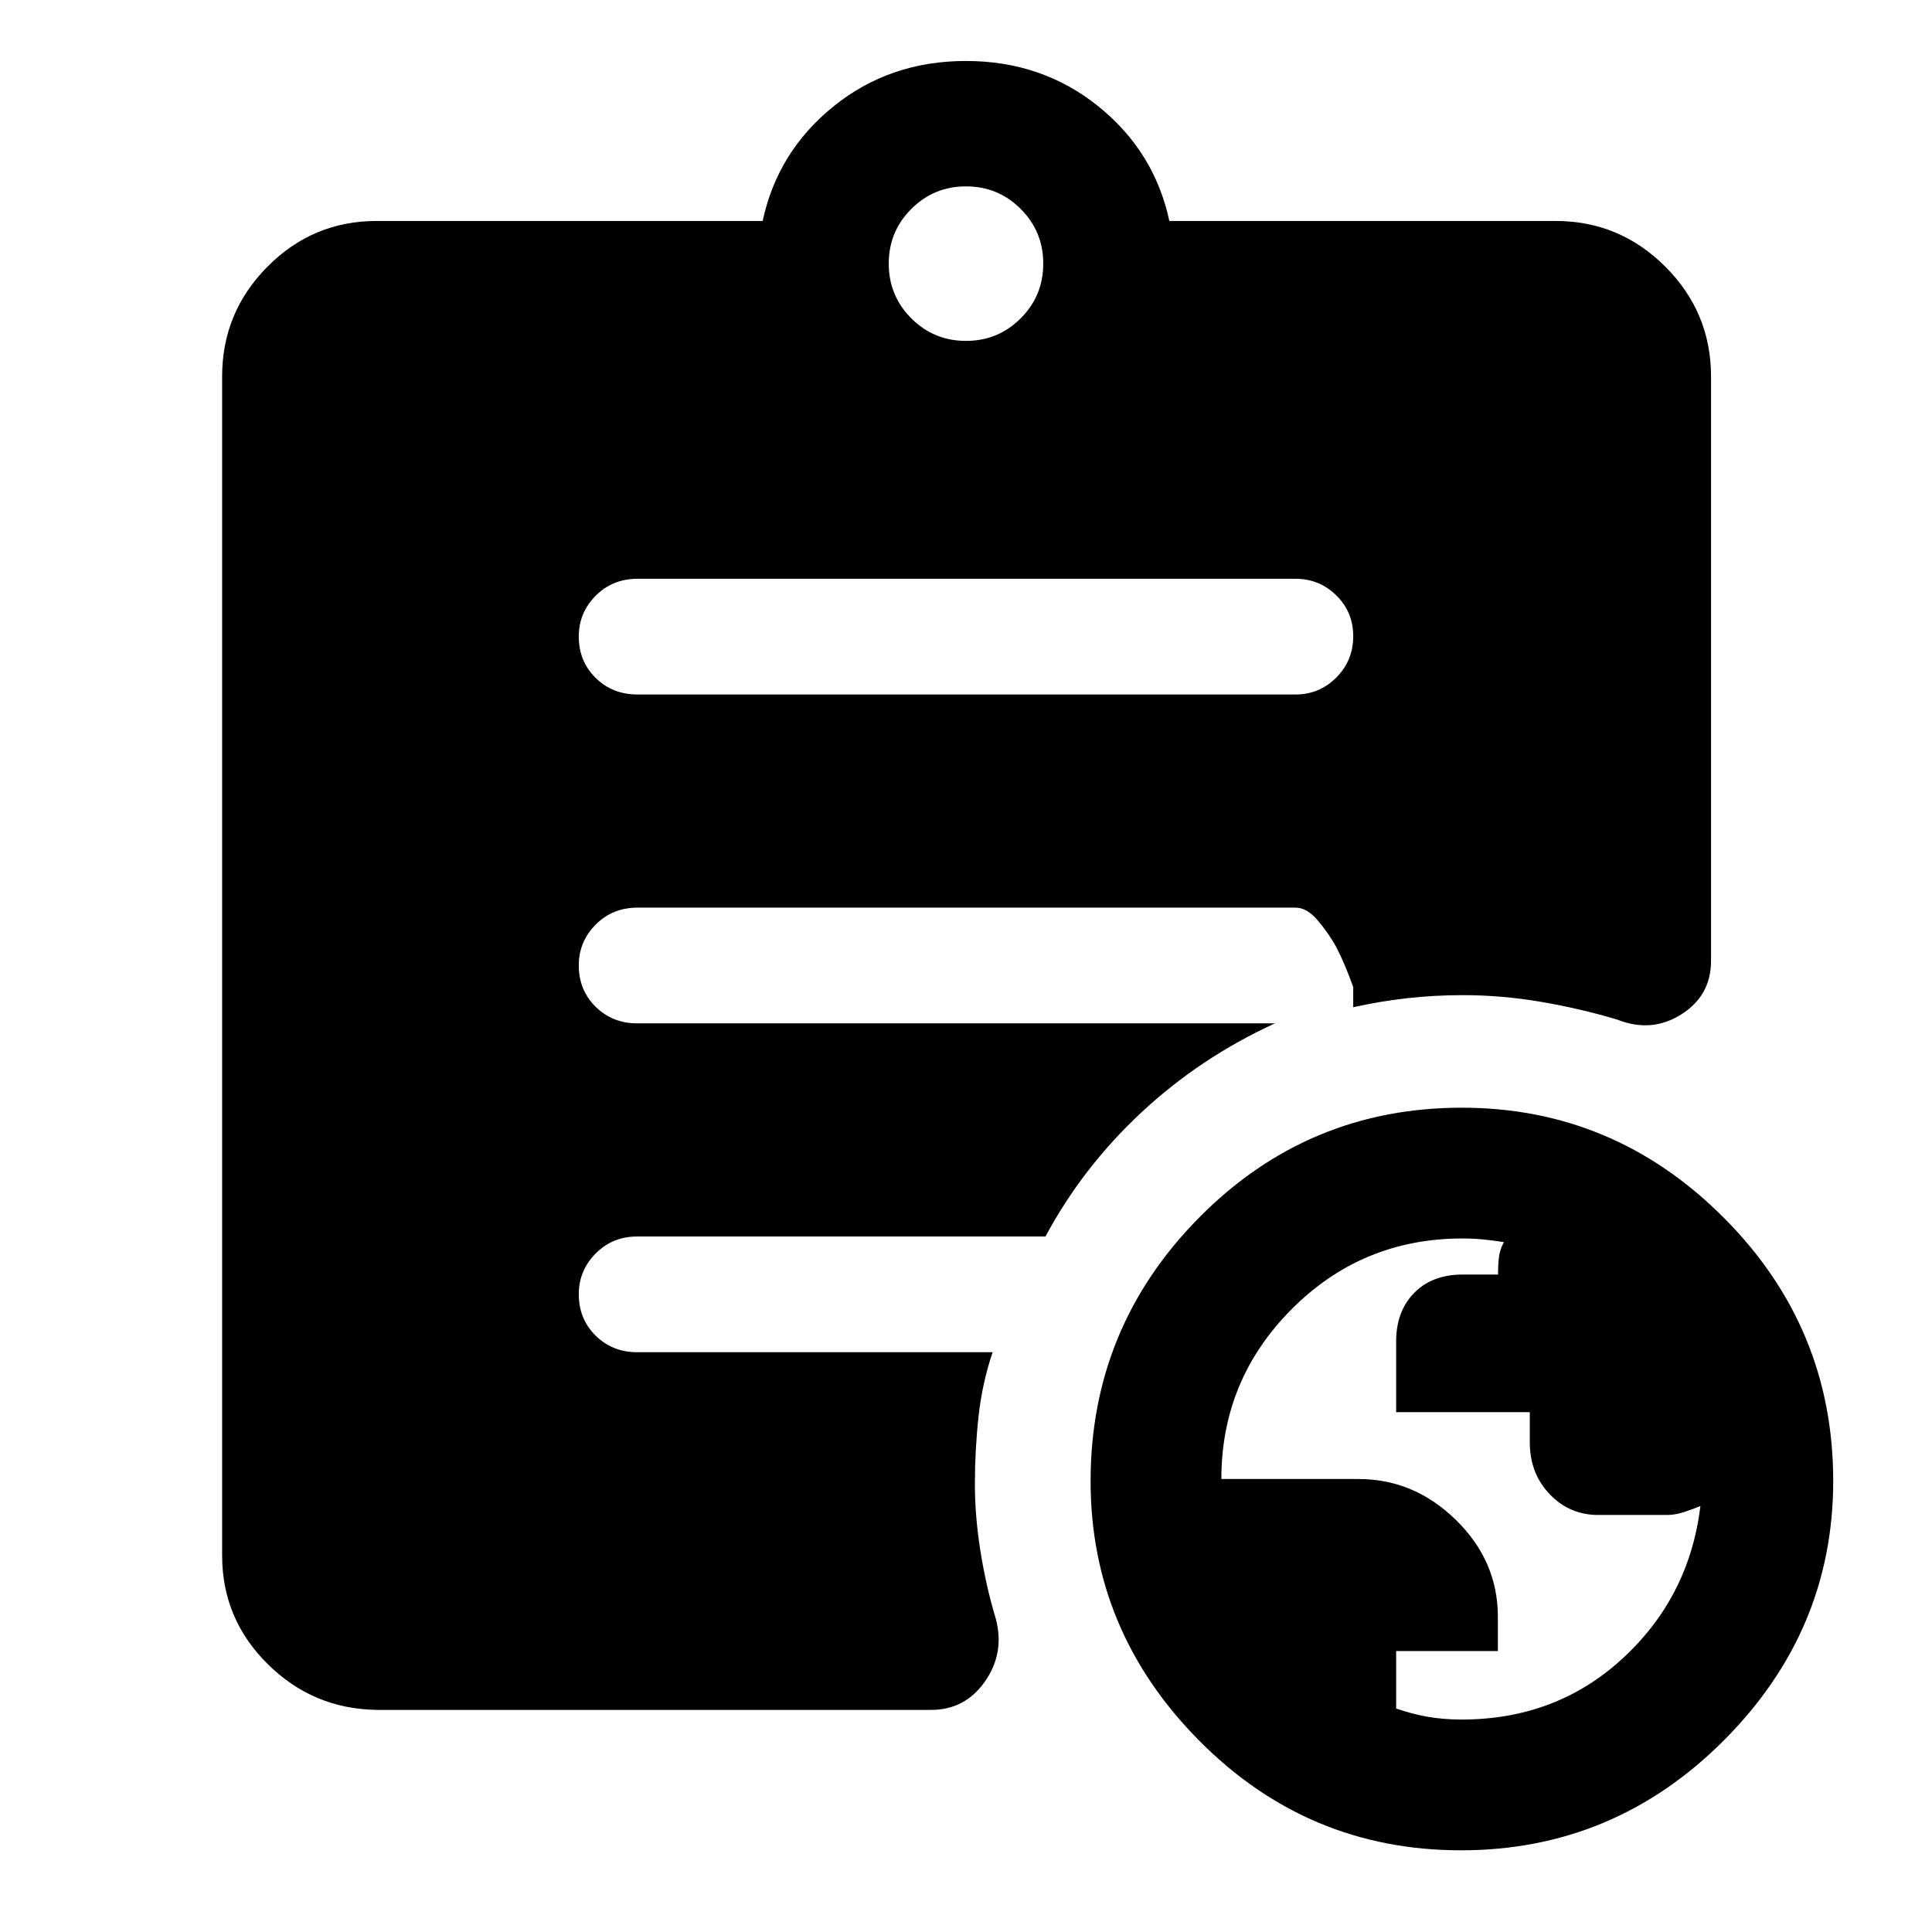 <svg xmlns="http://www.w3.org/2000/svg" height="48" viewBox="0 -960 960 960" width="48"><path d="M726.29-105.57q47.12 0 80.14-30.5 33.02-30.51 38.5-75.58-2.89 1.21-7.66 2.82-4.77 1.61-8.71 1.61h-34.42q-14.21 0-24.1-10.32-9.89-10.33-9.89-25.73v-15.04h-66.41v-35.18q0-14.94 8.97-24.07 8.96-9.12 23.98-9.12h17.68q0-4.77.44-8.57.43-3.8 2.47-7.55-5.75-.9-10.58-1.35-4.83-.46-10.03-.46-49.8 0-84.79 35.07-34.99 35.07-34.99 84.45h68.1q27.68 0 48.49 20.38 20.8 20.38 20.8 48.07v17.03h-50.54v28.56q7.87 2.73 15.68 4.11 7.82 1.37 16.87 1.37ZM480-790.61q15.96 0 27.18-11.21 11.21-11.22 11.21-27.18 0-15.96-11.21-27.18-11.22-11.21-27.18-11.21-15.96 0-27.18 11.21-11.21 11.22-11.21 27.18 0 15.96 11.21 27.18 11.22 11.21 27.18 11.21ZM725.95-40.59q-76.04 0-130.04-54.46-54-54.47-54-129 0-76.41 53.96-130.97 53.96-54.57 130.51-54.57 75.53 0 130.03 54.54 54.5 54.53 54.5 130.93 0 74.53-54.46 129.03-54.47 54.5-130.5 54.5Zm-538.86-69.78q-31.68-.5-54.2-22.89-22.52-22.39-22.52-53.83v-585.82q0-31.88 22.53-54.58 22.54-22.71 54.19-22.71h191.87q7.39-34.5 35.28-57t65.71-22.5q37.81 0 65.76 22.5 27.94 22.5 35.33 57h191.87q31.88 0 54.58 22.71 22.71 22.7 22.71 54.58v290.37q0 17.22-14.74 26.56-14.74 9.35-31.76 2.65-18.55-5.56-38.08-8.88-19.54-3.31-38.71-3.31-14 0-27.5 1.5t-27 4.5v-10q-4-11.33-8.5-20.02-4-7.13-9.29-13.3-5.28-6.16-10.92-6.16H316.75q-12.41 0-20.79 8.46-8.37 8.47-8.37 20.22 0 12.32 8.37 20.57 8.38 8.25 20.67 8.25h316.89q-37.14 17.02-66.38 44.28-29.25 27.26-47.64 61.63H316.59q-12.25 0-20.63 8.47-8.37 8.46-8.37 20.21 0 12.32 8.37 20.57 8.38 8.25 20.63 8.25h176.65q-5.2 15.31-7.01 31.93-1.82 16.62-1.82 33.45 0 15.98 2.75 33.37 2.75 17.39 7.62 33.6 4.57 16.98-5.31 31.18-9.88 14.19-26.73 14.19H187.09Zm129.66-504.54h327q11.84 0 20.25-8.43 8.41-8.42 8.41-20.5 0-12.07-8.41-20.32t-20.25-8.25h-327q-12.41 0-20.79 8.46-8.37 8.46-8.37 20.21 0 12.33 8.37 20.58 8.38 8.25 20.79 8.25Z"/></svg>